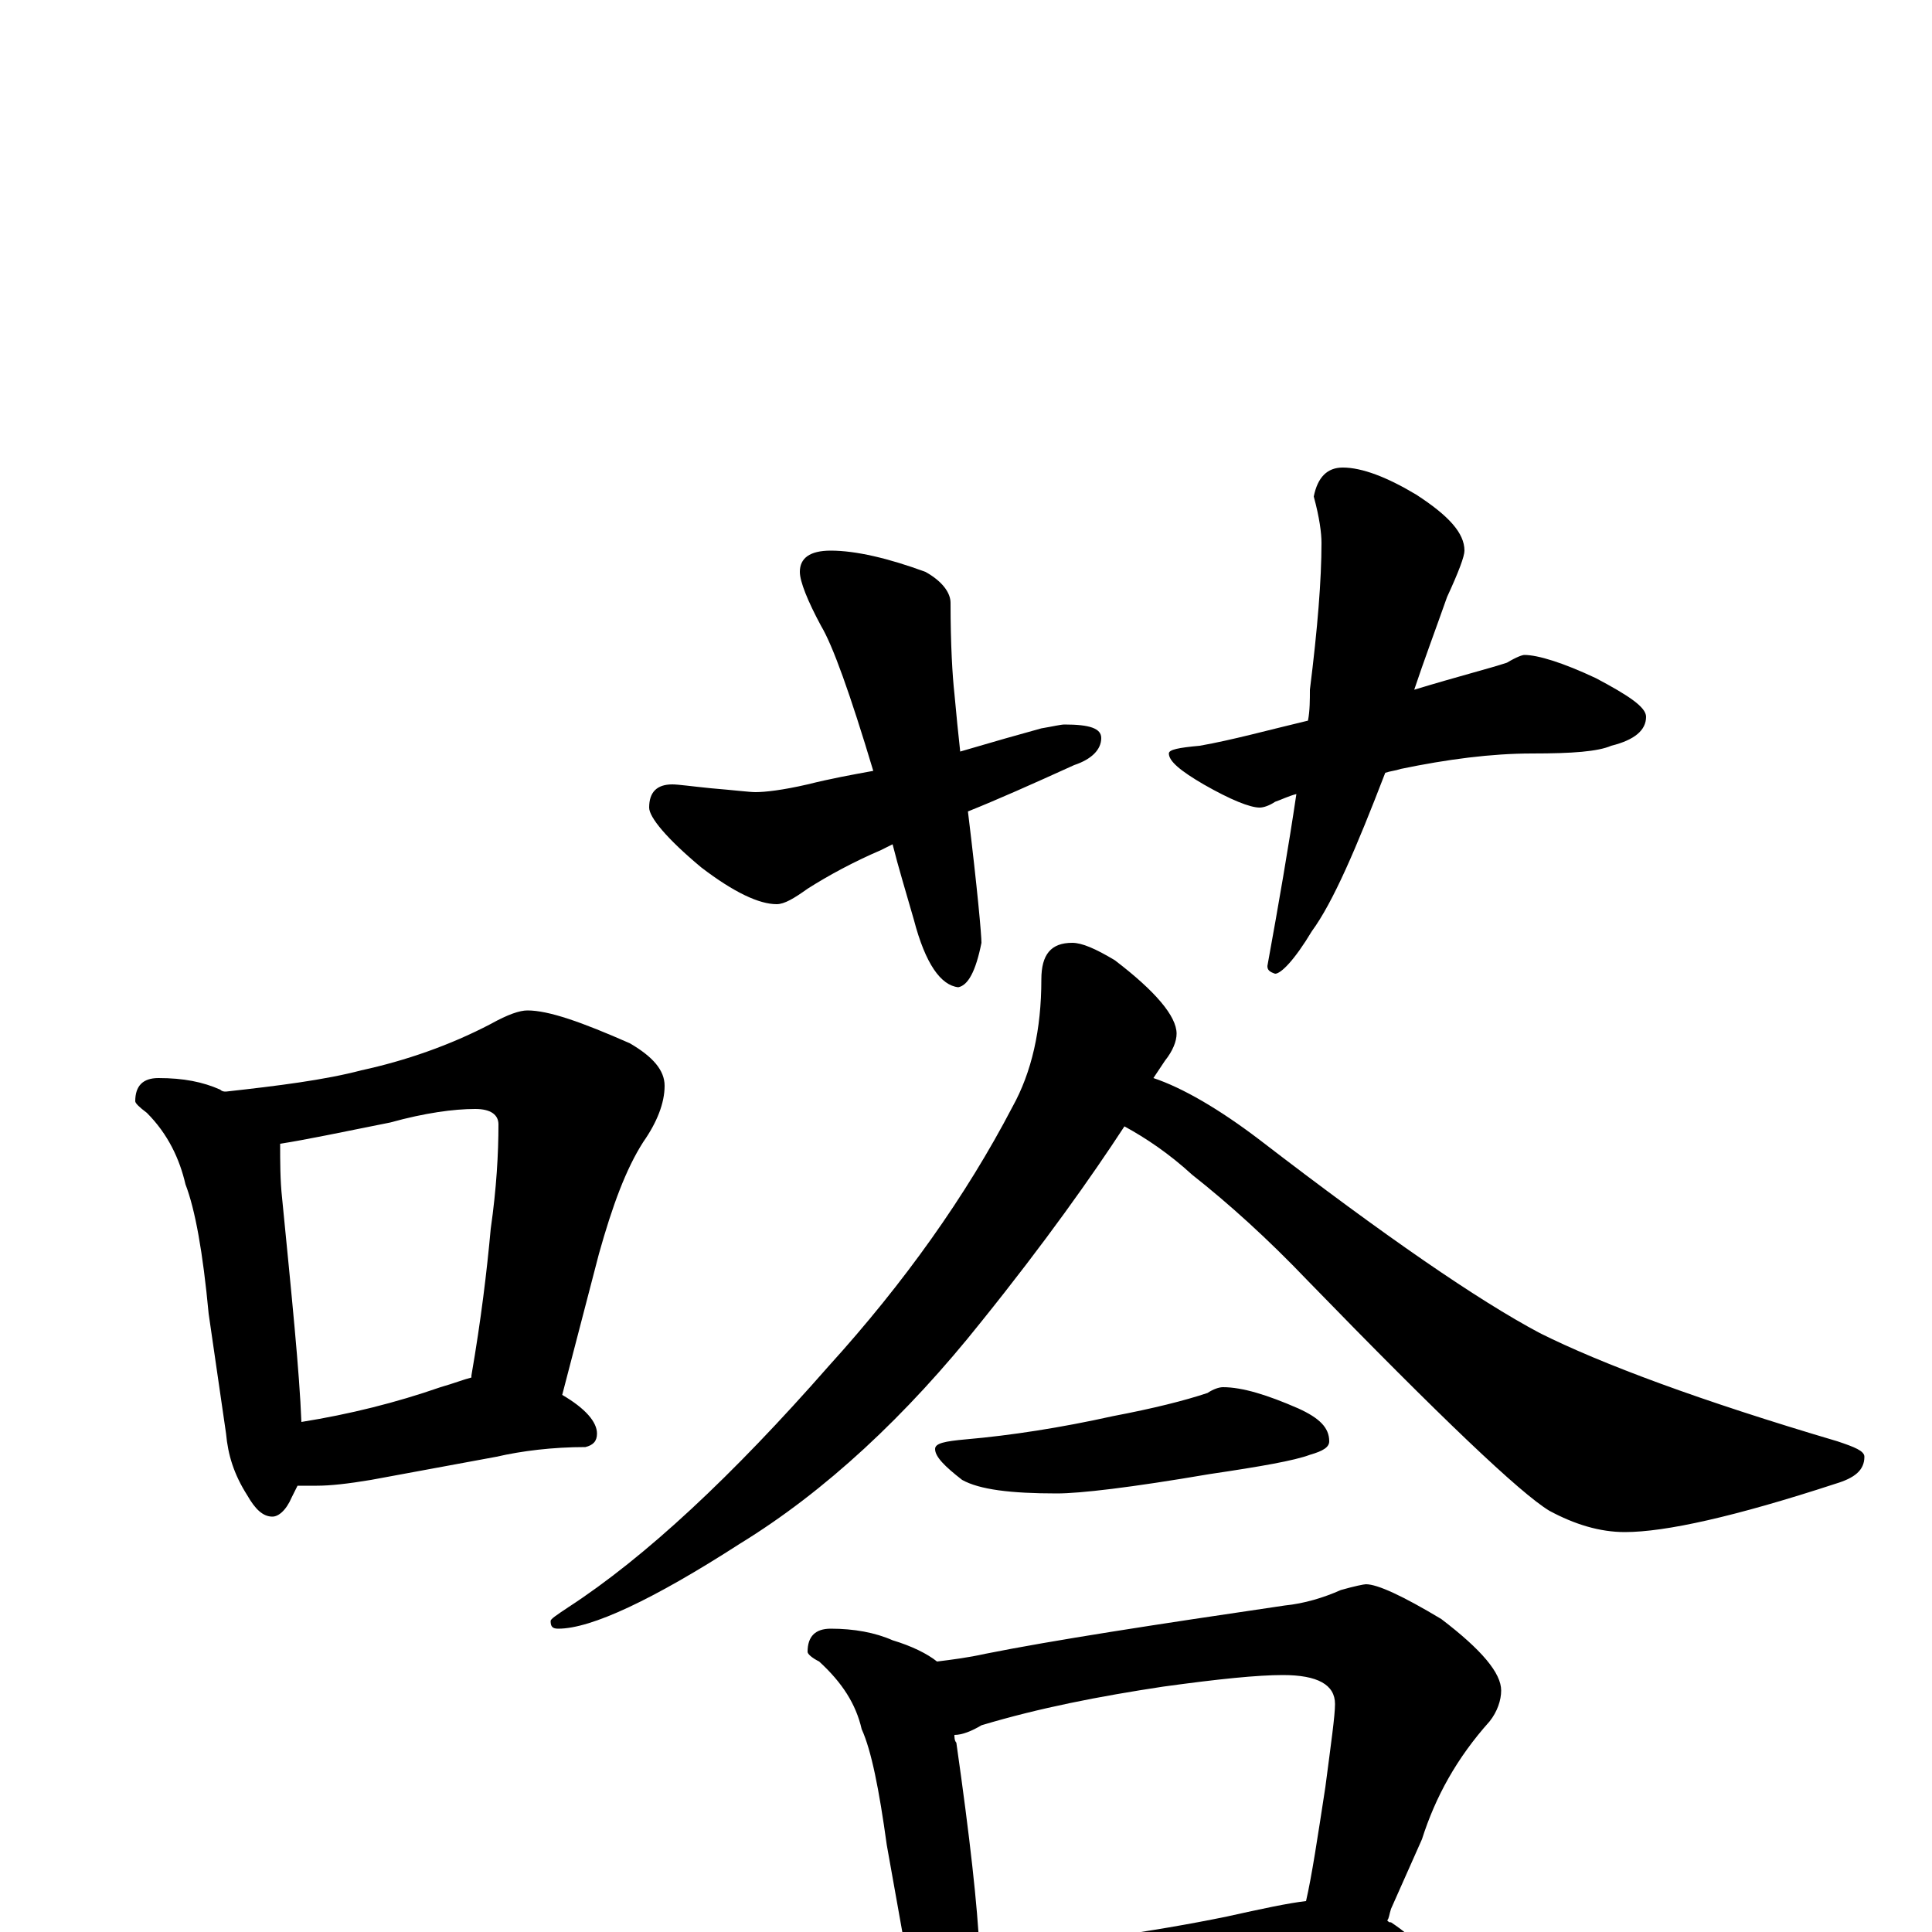 <?xml version="1.0" encoding="utf-8" ?>
<!DOCTYPE svg PUBLIC "-//W3C//DTD SVG 1.1//EN" "http://www.w3.org/Graphics/SVG/1.1/DTD/svg11.dtd">
<svg version="1.1" id="Layer_1" xmlns="http://www.w3.org/2000/svg" xmlns:xlink="http://www.w3.org/1999/xlink" x="0px" y="145px" width="1000px" height="1000px" viewBox="0 0 1000 1000" enable-background="new 0 0 1000 1000" xml:space="preserve">
<g id="Layer_1">
<path id="glyph" transform="matrix(1 0 0 -1 0 1000)" d="M82,442C95,442 105,440 114,436C115,435 116,435 117,435C144,438 168,441 187,446C210,451 233,459 254,470C263,475 269,477 273,477C284,477 301,471 326,460C338,453 344,446 344,438C344,429 340,419 333,409C324,395 317,376 310,351l-19,-73C303,271 309,264 309,258C309,254 307,252 303,251C286,251 270,249 257,246l-65,-12C180,232 171,231 164,231C160,231 157,231 154,231C153,229 152,227 151,225C148,218 144,215 141,215C136,215 132,219 128,226C121,237 118,247 117,258l-9,62C105,352 101,374 96,387C93,400 87,413 76,424C72,427 70,429 70,430C70,438 74,442 82,442M156,264C181,268 205,274 228,282C235,284 240,286 244,287l0,1C249,317 252,342 254,364C257,385 258,403 258,418C258,423 254,426 246,426C235,426 220,424 202,419C177,414 158,410 145,408C145,399 145,389 146,380C151,329 155,290 156,264M430,715C443,715 460,711 479,704C488,699 492,693 492,688C492,666 493,650 494,641C495,630 496,620 497,611C514,616 528,620 539,623C545,624 549,625 551,625C564,625 570,623 570,618C570,612 565,607 556,604C534,594 516,586 501,580C506,539 508,516 508,512C505,497 501,490 496,489C487,490 479,501 473,524C469,538 465,551 462,563l-6,-3C442,554 429,547 418,540C411,535 406,532 402,532C393,532 380,538 363,551C345,566 336,577 336,582C336,590 340,594 348,594C351,594 358,593 368,592C380,591 388,590 391,590C396,590 405,591 418,594C430,597 441,599 452,601C440,641 431,666 425,676C418,689 414,699 414,704C414,711 419,715 430,715M695,758C705,758 718,753 733,744C750,733 758,724 758,715C758,712 755,704 749,691C743,674 737,658 732,643C755,650 771,654 780,657C785,660 788,661 789,661C796,661 809,657 826,649C843,640 852,634 852,629C852,622 846,617 834,614C827,611 814,610 793,610C772,610 749,607 725,602C722,601 720,601 717,600C702,561 690,533 679,518C670,503 663,496 660,496C657,497 656,498 656,500C662,533 667,562 671,589C667,588 663,586 660,585C657,583 654,582 652,582C647,582 637,586 623,594C611,601 605,606 605,610C605,612 610,613 621,614C638,617 656,622 677,627C678,632 678,638 678,643C682,675 684,700 684,719C684,724 683,732 680,743C682,753 687,758 695,758M555,512C560,512 567,509 577,503C598,487 609,474 609,465C609,461 607,456 603,451C601,448 599,445 597,442C612,437 631,426 652,410C717,360 765,327 797,310C829,294 880,275 951,254C960,251 965,249 965,246C965,239 960,235 950,232C898,215 862,207 841,207C828,207 815,211 802,218C787,227 746,266 677,337C656,359 636,377 617,392C605,403 593,411 582,417C565,391 541,357 508,316C469,267 427,228 383,201C338,172 306,157 289,157C286,157 285,158 285,161C285,162 288,164 294,168C334,194 379,236 429,293C468,336 500,381 524,427C534,445 539,467 539,493C539,506 544,512 555,512M633,282C643,282 656,278 672,271C683,266 688,261 688,254C688,251 685,249 678,247C670,244 653,241 626,237C585,230 559,227 547,227C523,227 507,229 498,234C489,241 484,246 484,250C484,253 489,254 500,255C523,257 549,261 576,267C597,271 613,275 625,279C628,281 631,282 633,282M430,157C442,157 453,155 462,151C472,148 480,144 485,140C493,141 501,142 510,144C545,151 597,159 665,169C675,170 685,173 694,177C701,179 706,180 707,180C713,180 726,174 746,162C767,146 777,134 777,125C777,120 775,114 771,109C754,90 743,70 736,48l-16,-36C719,9 719,7 718,6C719,5 719,5 720,5C732,-3 738,-10 738,-15C738,-20 735,-22 730,-23C704,-23 681,-25 660,-28l-99,-11C543,-42 529,-43 520,-43C514,-43 509,-42 505,-41C504,-42 504,-44 503,-45C500,-51 496,-54 492,-54C487,-54 483,-50 479,-43C473,-33 470,-22 469,-11l-10,56C455,74 451,94 446,105C443,118 436,129 424,140C420,142 418,144 418,145C418,153 422,157 430,157M507,-10C553,-6 596,0 635,8C653,12 667,15 676,16C679,29 682,49 686,75C689,98 691,112 691,118C691,128 682,133 664,133C651,133 631,131 602,127C569,122 538,116 508,107C503,104 498,102 494,102C494,101 494,99 495,98C502,49 506,13 507,-10z"/>
</g>
</svg>
